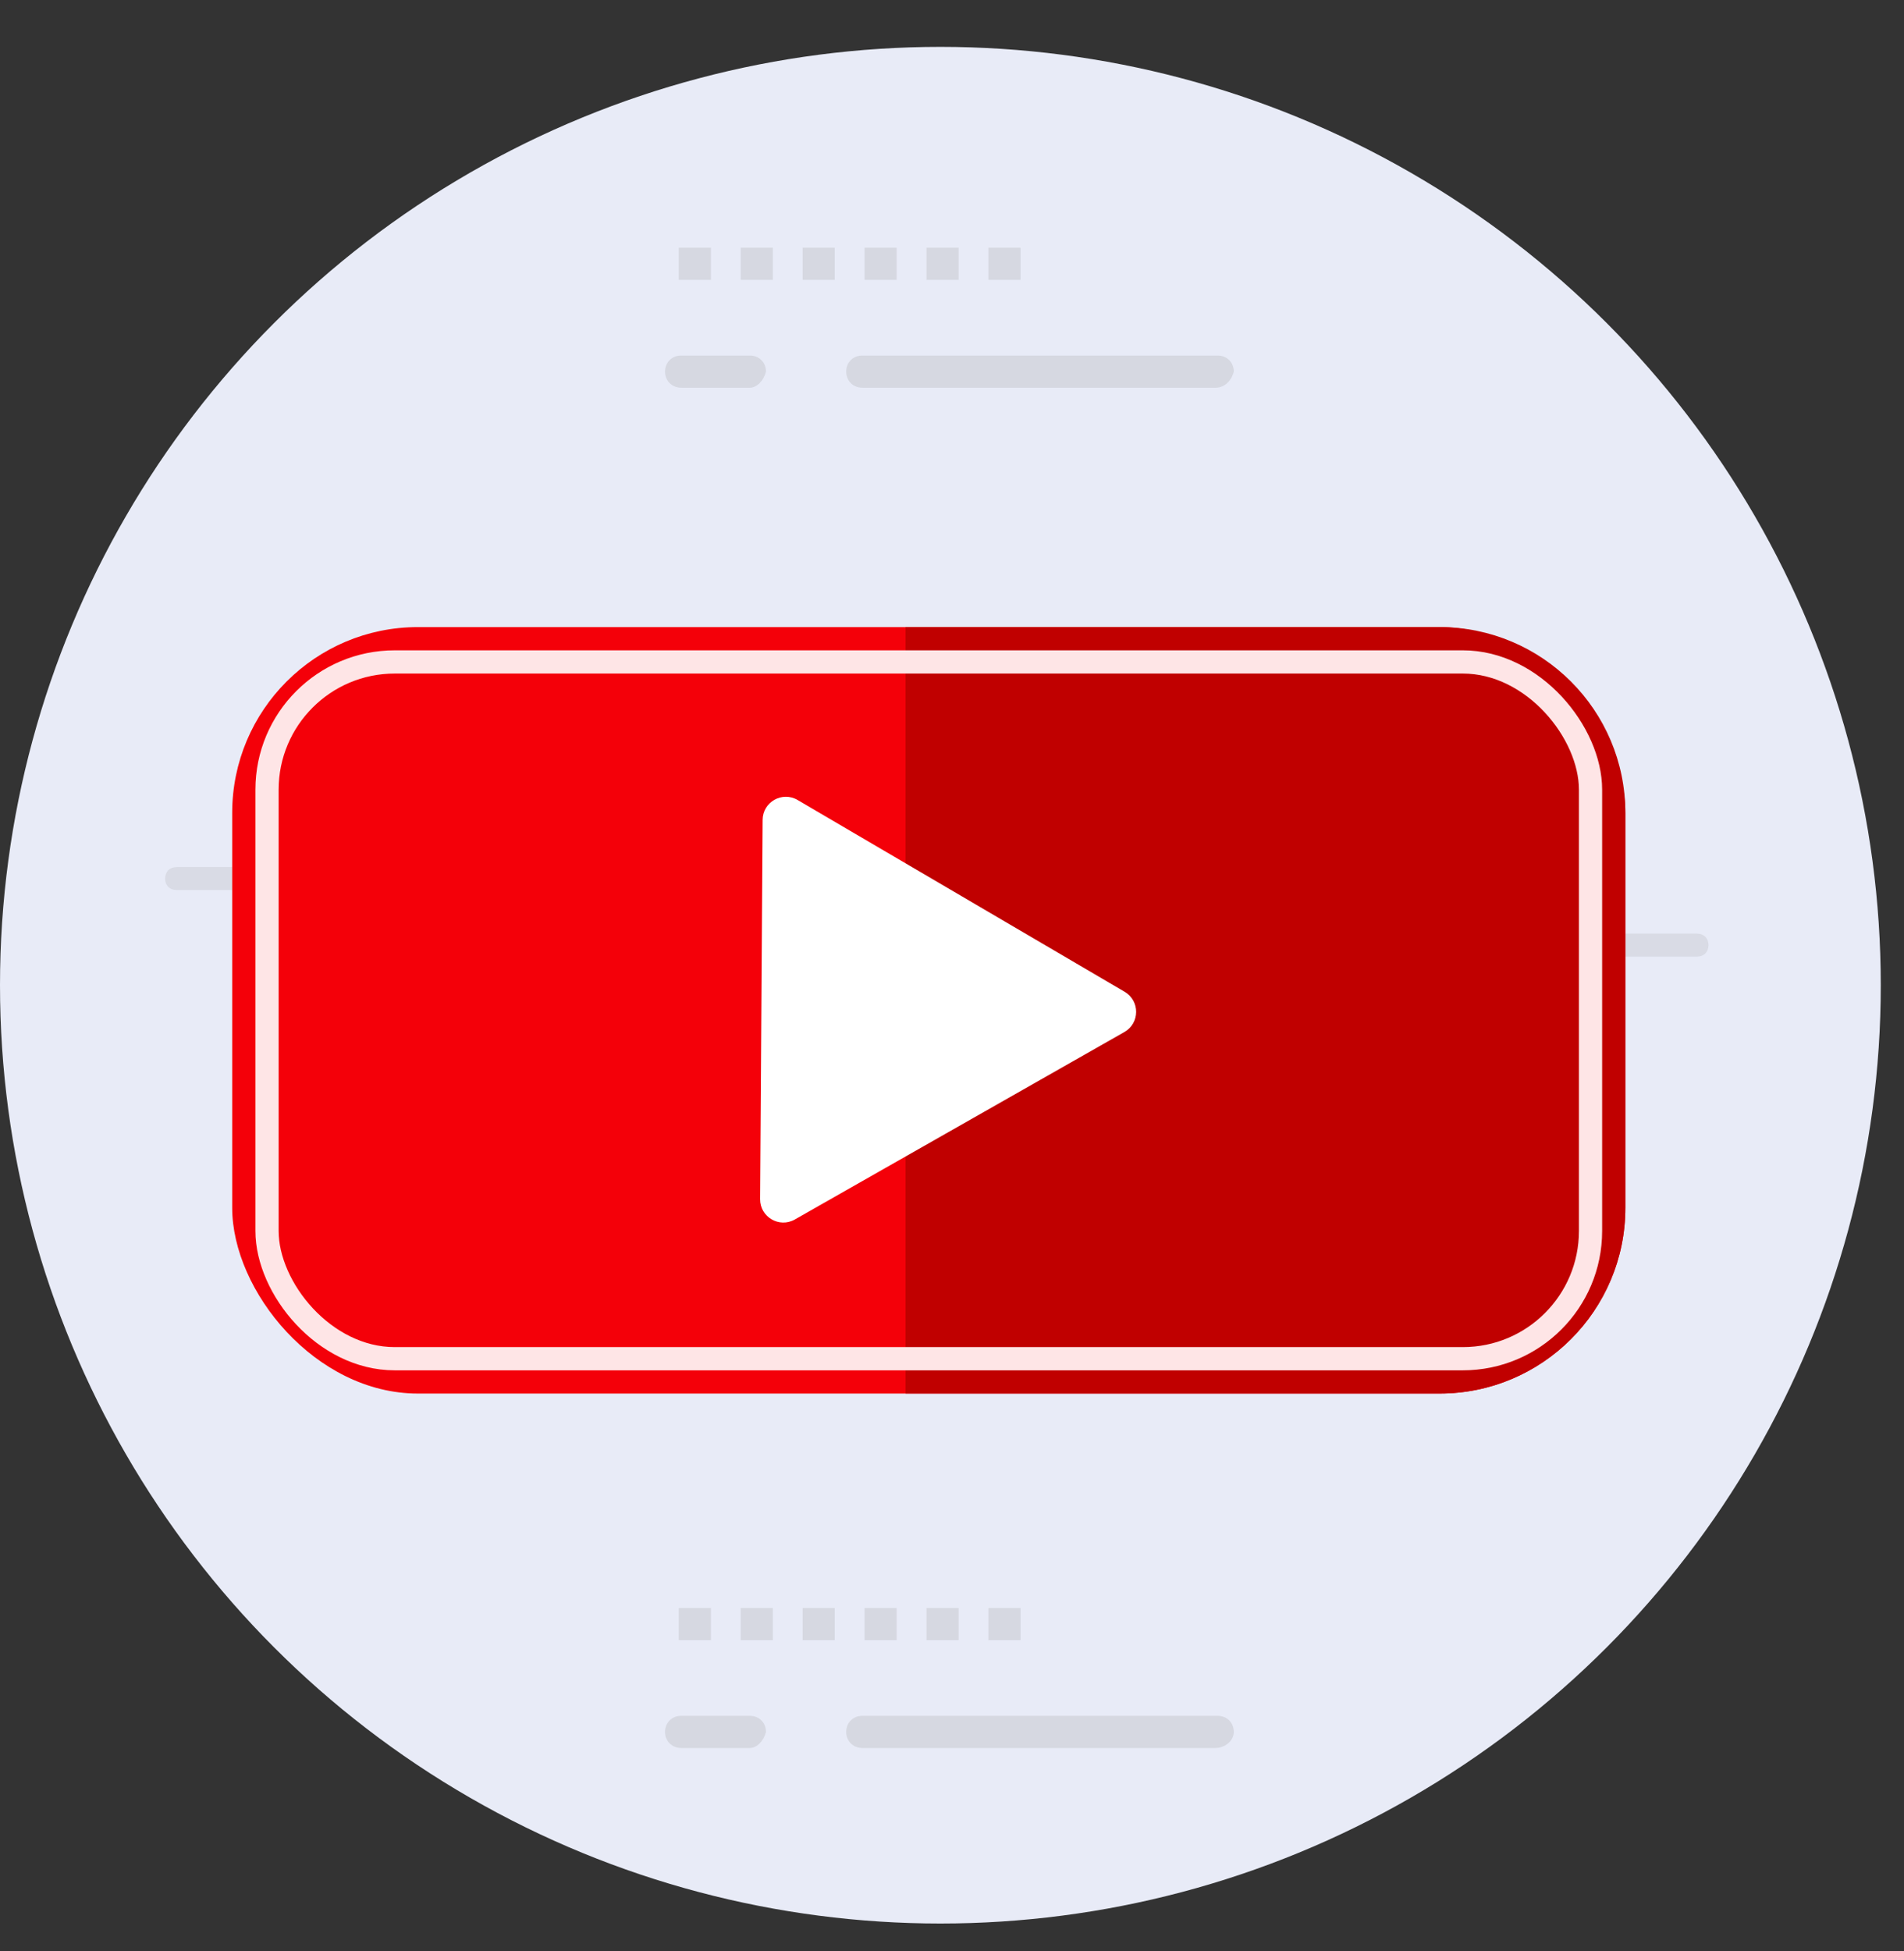 <svg width="41" height="42" viewBox="0 0 41 42" fill="none" xmlns="http://www.w3.org/2000/svg">
<rect x="0" y="0" width="41" height="42" fill="#333333" stroke="none"/>
<ellipse cx="20.25" cy="21.209" rx="20.25" ry="20.2" fill="#E8EBF7"/>
<g opacity="0.8">
<g opacity="0.3">
<path d="M26.173 8.346H18.568C18.37 8.346 18.222 8.198 18.222 8C18.222 7.802 18.37 7.654 18.568 7.654H26.222C26.42 7.654 26.568 7.802 26.568 8C26.518 8.198 26.37 8.346 26.173 8.346Z" fill="#999999"/>
<path d="M16.148 8.346H14.667C14.469 8.346 14.321 8.198 14.321 8C14.321 7.802 14.469 7.654 14.667 7.654H16.148C16.346 7.654 16.494 7.802 16.494 8C16.444 8.198 16.296 8.346 16.148 8.346Z" fill="#999999"/>
<path fill-rule="evenodd" clip-rule="evenodd" d="M14.617 6.025H15.309V5.333H14.617V6.025ZM16.642 6.025H15.95V5.333H16.642V6.025ZM17.284 6.025H17.975V5.333H17.284V6.025ZM19.308 6.025H18.617V5.333H19.308V6.025ZM19.951 6.025H20.642V5.333H19.951V6.025ZM21.284 6.025H21.975V5.333H21.284V6.025Z" fill="#999999"/>
</g>
<g opacity="0.3">
<path d="M26.173 37.63H18.568C18.37 37.63 18.222 37.481 18.222 37.284C18.222 37.086 18.37 36.938 18.568 36.938H26.222C26.42 36.938 26.568 37.086 26.568 37.284C26.568 37.481 26.37 37.63 26.173 37.63Z" fill="#999999"/>
<path d="M16.148 37.63H14.667C14.469 37.63 14.321 37.481 14.321 37.284C14.321 37.086 14.469 36.938 14.667 36.938H16.148C16.346 36.938 16.494 37.086 16.494 37.284C16.444 37.481 16.296 37.63 16.148 37.63Z" fill="#999999"/>
<path fill-rule="evenodd" clip-rule="evenodd" d="M14.617 35.309H15.309V34.617H14.617V35.309ZM16.642 35.309H15.95V34.617H16.642V35.309ZM17.284 35.309H17.975V34.617H17.284V35.309ZM19.308 35.309H18.617V34.617H19.308V35.309ZM19.951 35.309H20.642V34.617H19.951V35.309ZM21.284 35.309H21.975V34.617H21.284V35.309Z" fill="#999999"/>
</g>
</g>
<g opacity="0.2">
<path d="M36.543 20.593H30.716C30.568 20.593 30.469 20.494 30.469 20.346C30.469 20.198 30.568 20.099 30.716 20.099H36.543C36.691 20.099 36.79 20.198 36.79 20.346C36.79 20.494 36.691 20.593 36.543 20.593Z" fill="#999999"/>
<path d="M33.63 19.16H27.802C27.654 19.16 27.555 19.062 27.555 18.914C27.555 18.765 27.654 18.667 27.802 18.667H33.63C33.778 18.667 33.877 18.765 33.877 18.914C33.926 19.062 33.778 19.16 33.63 19.16Z" fill="#999999"/>
<path d="M12.543 20.593H6.716C6.568 20.593 6.469 20.494 6.469 20.346C6.469 20.198 6.568 20.099 6.716 20.099H12.543C12.691 20.099 12.79 20.198 12.79 20.346C12.79 20.494 12.642 20.593 12.543 20.593Z" fill="#999999"/>
<path d="M9.63 19.16H3.802C3.654 19.16 3.556 19.062 3.556 18.914C3.556 18.765 3.654 18.667 3.802 18.667H9.63C9.778 18.667 9.877 18.765 9.877 18.914C9.877 19.062 9.728 19.16 9.63 19.16Z" fill="#999999"/>
</g>
<rect x="5" y="13.5" width="30" height="16.5" rx="4" fill="#F40009"/>
<path d="M19.5 13.5H31C33.209 13.5 35 15.291 35 17.5V26C35 28.209 33.209 30 31 30H19.5V13.5Z" fill="#C00000"/>
<path d="M24.218 21.351C24.55 21.546 24.547 22.027 24.212 22.217L17.115 26.253C16.78 26.443 16.365 26.199 16.368 25.814L16.422 17.65C16.424 17.265 16.843 17.028 17.175 17.222L24.218 21.351Z" fill="white"/>
<rect x="5.75" y="14.25" width="28.5" height="15" rx="2.75" stroke="#FEE5E6" stroke-width="0.5"/>
</svg>

